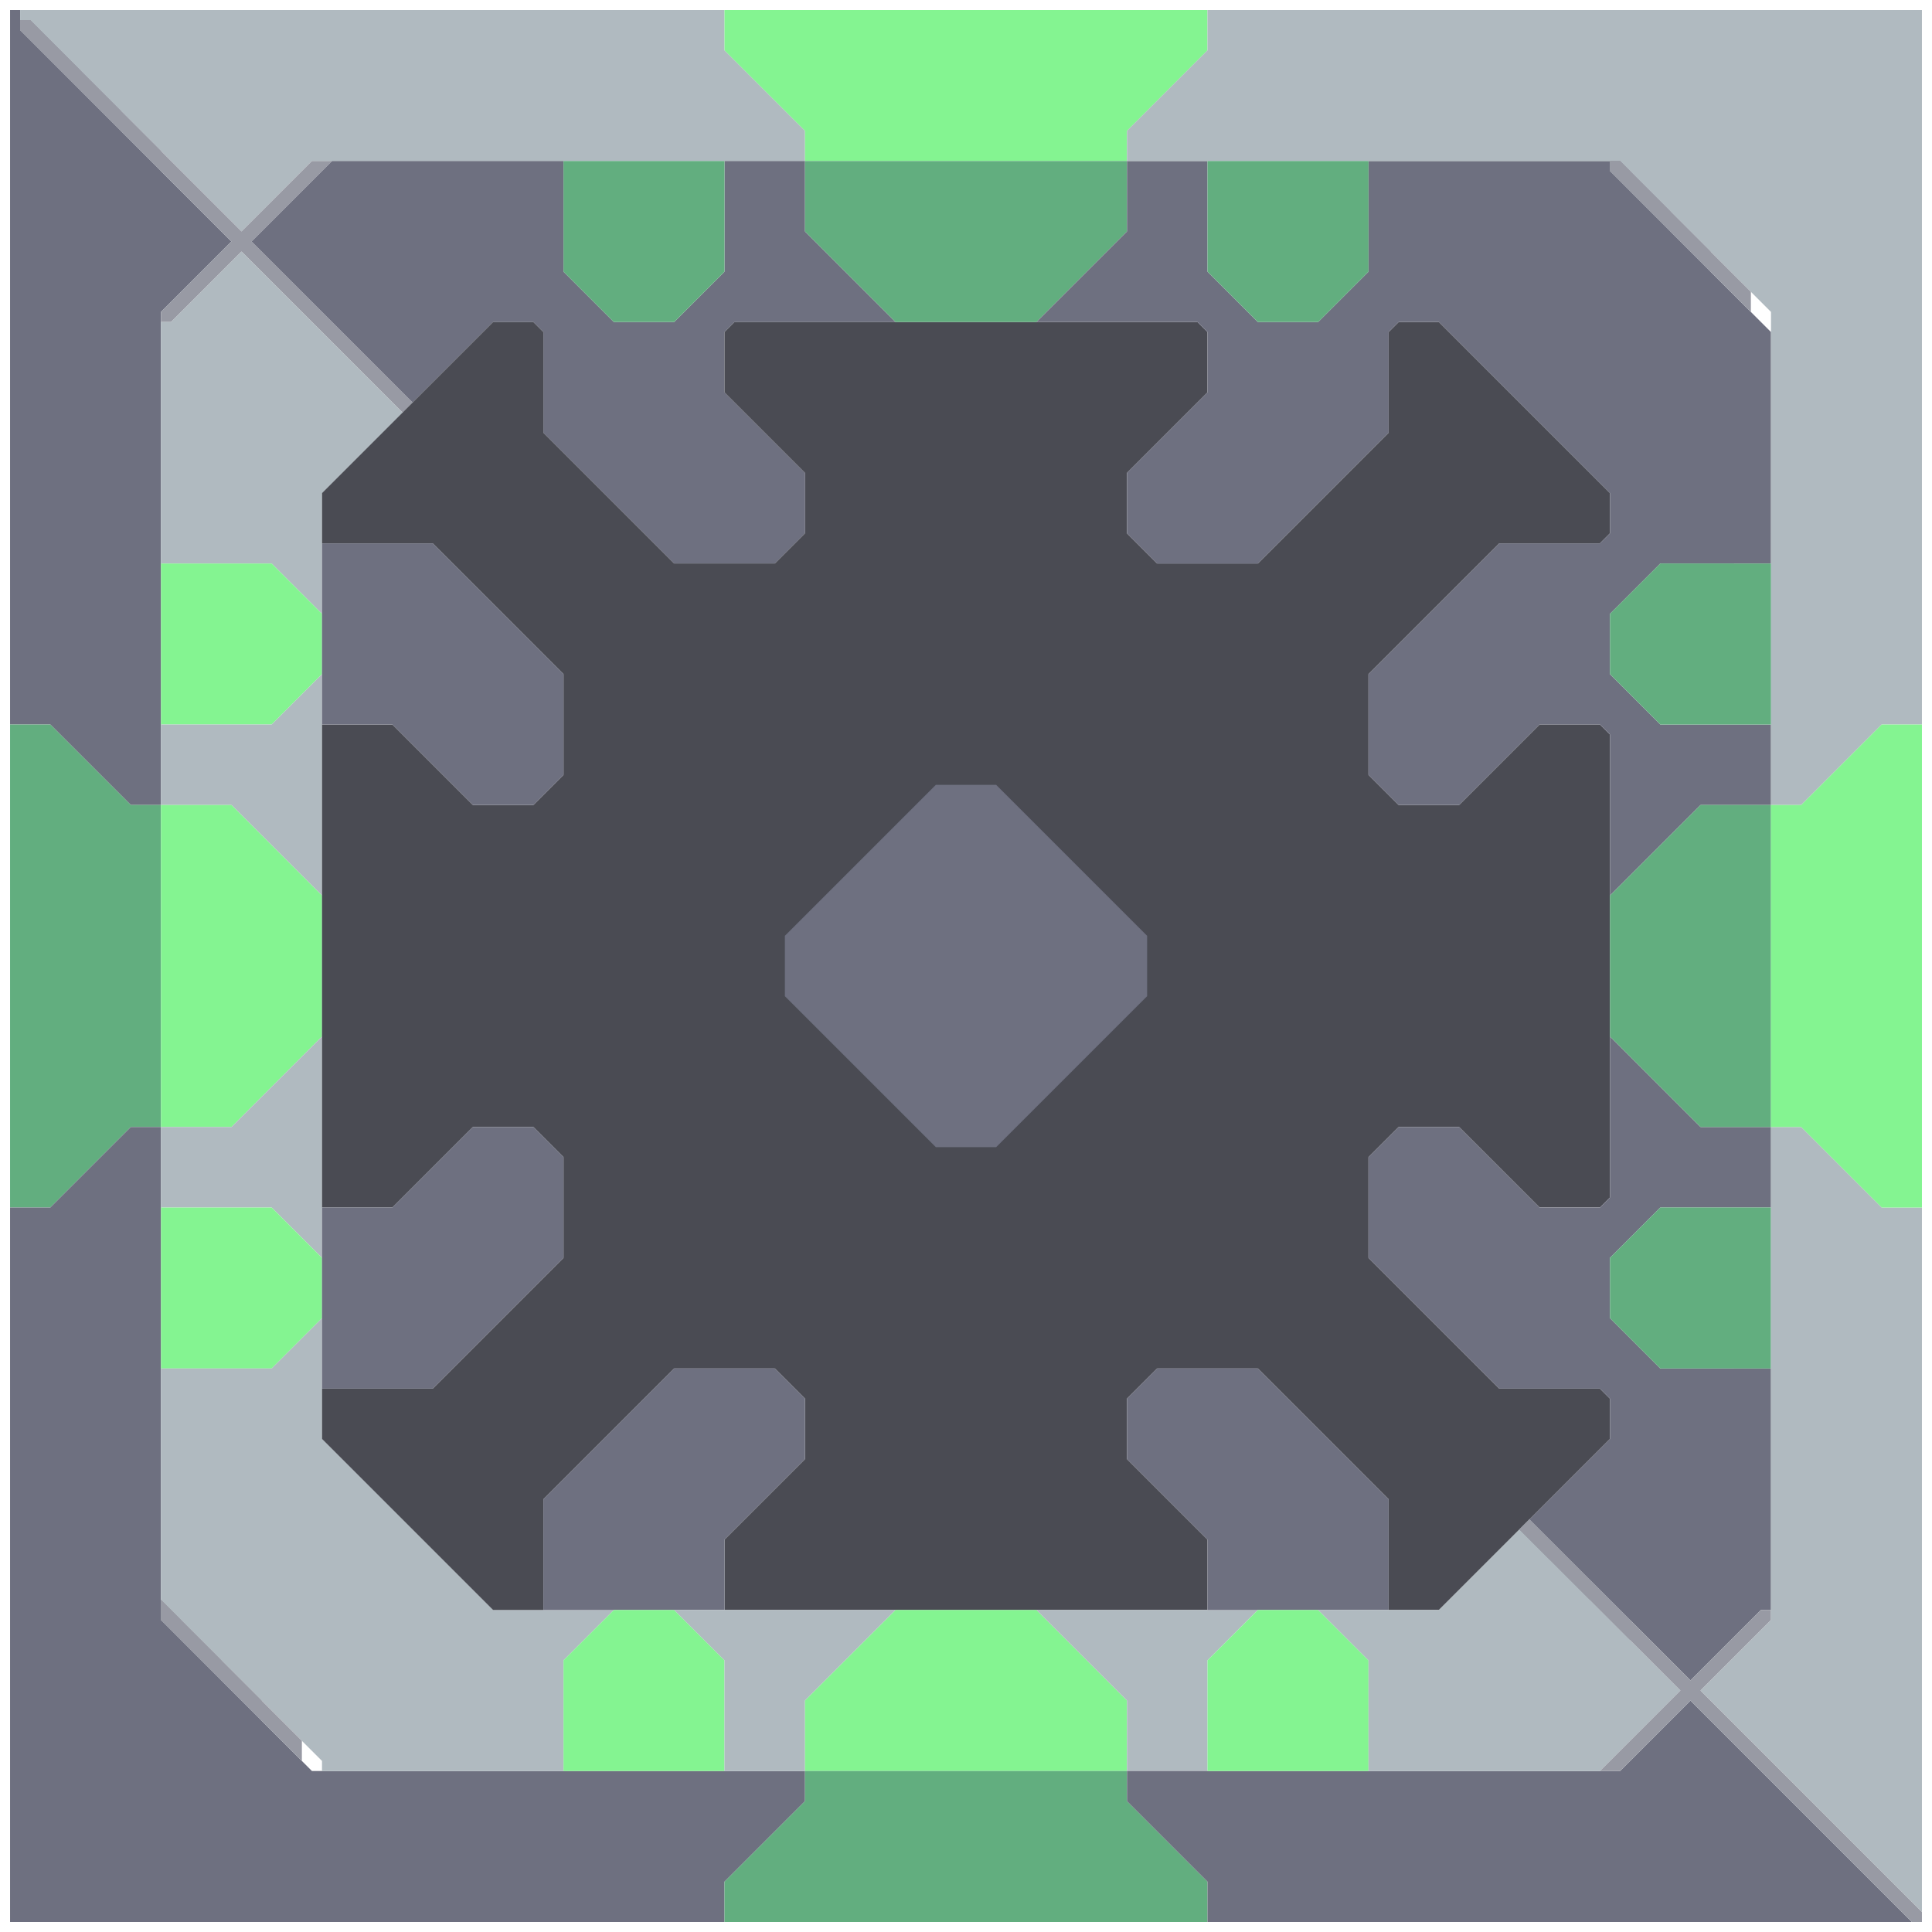 <svg xmlns="http://www.w3.org/2000/svg" width="96" height="96" style="fill-opacity:1;color-rendering:auto;color-interpolation:auto;text-rendering:auto;stroke:#000;stroke-linecap:square;stroke-miterlimit:10;shape-rendering:auto;stroke-opacity:1;fill:#000;stroke-dasharray:none;font-weight:400;stroke-width:1;font-family:&quot;Dialog&quot;;font-style:normal;stroke-linejoin:miter;font-size:12px;stroke-dashoffset:0;image-rendering:auto">
    <g style="stroke-linecap:round;fill:#6e7080;stroke:#6e7080">
        <path stroke="none" d="M1 1.5 11.5 12 8 15.5V40H6.5l-4-4h-2V.5H1Z" style="stroke:none"/>
    </g>
    <g stroke="none" style="stroke-linecap:round;fill:#62ae7f;stroke:#62ae7f">
        <path d="M.5 60V36h2l4 4H8v16H6.5l-4 4Z" style="stroke:none"/>
        <path d="M1.5 1H1V.5h35v2l4 4V8H15.5L12 11.5Z" style="fill:#b0bac0;stroke:none"/>
        <path d="m2 2.5-1-1V1h.5l.5.5Z" style="fill:#989aa4;stroke:none"/>
        <path d="m4 4.5-3-3V1h.5L4 3.5Z" style="fill:#989aa4;stroke:none"/>
        <path d="m6 6.5-5-5V1h.5L6 5.5Z" style="fill:#989aa4;stroke:none"/>
        <path d="m8 8.5-7-7V1h.5L8 7.5Z" style="fill:#989aa4;stroke:none"/>
        <path d="m8 80.5 7.5 7.5H40v1.5l-4 4v2H.5V60h2l4-4H8Z" style="fill:#6e7080;stroke:none"/>
        <path d="M8.5 16H8v-.5l3.5-3.5L1 1.5V1h.5L12 11.5 15.5 8h1l-4 4 8 8-.5.5-8-8Z" style="fill:#989aa4;stroke:none"/>
        <path d="M8 28V16h.5l3.5-3.5 8 8-4 4v6L13.5 28Z" style="fill:#b0bac0;stroke:none"/>
        <path d="M8 36v-8h5.5l2.5 2.5v3L13.5 36Z" style="fill:#84f491;stroke:none"/>
        <path d="M8 40v-4h5.5l2.5-2.5v11L11.5 40Z" style="fill:#b0bac0;stroke:none"/>
        <path d="M8 56V40h3.5l4.5 4.5v7L11.5 56Z" style="fill:#84f491;stroke:none"/>
        <path d="M8 60v-4h3.5l4.5-4.5v11L13.5 60Z" style="fill:#b0bac0;stroke:none"/>
        <path d="M8 68v-8h5.5l2.5 2.5v3L13.5 68Z" style="fill:#84f491;stroke:none"/>
        <path d="M8 79.5V68h5.5l2.5-2.5v6l8.5 8.5h6L28 82.5V88H16v-.5Z" style="fill:#b0bac0;stroke:none"/>
        <path d="m9 81.5-1-1v-1l1 1Z" style="fill:#989aa4;stroke:none"/>
        <path d="m11 83.5-3-3v-1l3 3Z" style="fill:#989aa4;stroke:none"/>
        <path d="m13 85.5-5-5v-1l5 5Z" style="fill:#989aa4;stroke:none"/>
        <path d="m12.5 12 4-4H28v5.5l2.5 2.5h3l2.5-2.5V8h4v3.5l4.5 4.5h-8l-.5.5v3l4 4v3L38.5 28h-5L27 21.5v-5l-.5-.5h-2l-4 4Z" style="fill:#6e7080;stroke:none"/>
        <path d="m15 87.5-7-7v-1l7 7Z" style="fill:#989aa4;stroke:none"/>
        <path d="M16 27v-2.5l8.5-8.5h2l.5.5v5l6.5 6.5h5l1.5-1.5v-3l-4-4v-3l.5-.5h23l.5.5v3l-4 4v3l1.5 1.5h5l6.5-6.5v-5l.5-.5h2l8.5 8.5v2l-.5.5h-5L68 33.5v5l1.5 1.5h3l4-4h3l.5.5v23l-.5.5h-3l-4-4h-3L68 57.5v5l6.5 6.5h5l.5.5v2L71.5 80H69v-5.5L62.5 68h-5L56 69.5v3l4 4V80H36v-3.5l4-4v-3L38.5 68h-5L27 74.5V80h-2.5L16 71.5V69h5.5l6.5-6.5v-5L26.5 56h-3l-4 4H16V36h3.5l4 4h3l1.5-1.5v-5L21.5 27Z" style="fill:#4a4b53;stroke:none"/>
        <path d="M16 36v-9h5.5l6.5 6.5v5L26.5 40h-3l-4-4Zm0 33v-9h3.5l4-4h3l1.5 1.5v5L21.5 69Zm11 11v-5.5l6.5-6.5h5l1.5 1.5v3l-4 4V80Z" style="fill:#6e7080;stroke:none"/>
        <path d="M28 13.5V8h8v5.5L33.5 16h-3Z" style="stroke:none"/>
        <path d="M28 88v-5.5l2.5-2.5h3l2.5 2.5V88Z" style="fill:#84f491;stroke:none"/>
        <path d="M33.5 80h11L40 84.5V88h-4v-5.5Z" style="fill:#b0bac0;stroke:none"/>
        <path d="M36 2.5v-2h24v2l-4 4V8H40V6.5Z" style="fill:#84f491;stroke:none"/>
        <path d="M39 46.5v3l7.5 7.5h3l7.5-7.5v-3L49.5 39h-3Z" style="fill:#4a4b53;stroke:none"/>
        <path d="M39 49.5v-3l7.5-7.5h3l7.5 7.5v3L49.5 57h-3Z" style="fill:#6e7080;stroke:none"/>
        <path d="M40 11.5V8h16v3.5L51.5 16h-7Z" style="stroke:none"/>
        <path d="M40 88v-3.5l4.5-4.5h7l4.5 4.5V88Z" style="fill:#84f491;stroke:none"/>
        <path d="m51.5 16 4.5-4.5V8h4v5.5l2.5 2.5h3l2.5-2.5V8h12v.5l8 8V28h-5.5L80 30.5v3l2.5 2.5H88v4h-3.5L80 44.5v-8l-.5-.5h-3l-4 4h-3L68 38.5v-5l6.5-6.5h5l.5-.5v-2L71.5 16h-2l-.5.5v5L62.5 28h-5L56 26.5v-3l4-4v-3l-.5-.5Z" style="fill:#6e7080;stroke:none"/>
        <path d="M51.5 80h11L60 82.5V88h-4v-3.5Z" style="fill:#b0bac0;stroke:none"/>
        <path d="m56 89.5 4 4v2H36v-2l4-4V88h16Z" style="stroke:none"/>
        <path d="M56 8V6.5l4-4v-2h35.5V36h-2l-4 4H88V15.5L80.5 8Z" style="fill:#b0bac0;stroke:none"/>
        <path d="M56 72.5v-3l1.5-1.5h5l6.5 6.5V80h-9v-3.5Zm0 17V88h24.5l3.5-3.5 11 11H60v-2Z" style="fill:#6e7080;stroke:none"/>
        <path d="M60 13.5V8h8v5.5L65.5 16h-3Z" style="stroke:none"/>
        <path d="M60 88v-5.5l2.5-2.5h3l2.5 2.5V88Z" style="fill:#84f491;stroke:none"/>
        <path d="M65.5 80h6l4-4 8 8-4 4H68v-5.5Z" style="fill:#b0bac0;stroke:none"/>
        <path d="M68 62.5v-5l1.5-1.5h3l4 4h3l.5-.5v-8l4.5 4.5H88v4h-5.5L80 62.5v3l2.5 2.5H88v12h-.5L84 83.5l-8-8 4-4v-2l-.5-.5h-5Z" style="fill:#6e7080;stroke:none"/>
        <path d="M77 77.5 75.5 76l.5-.5 1 1Z" style="fill:#989aa4;stroke:none"/>
        <path d="M79 79.5 75.5 76l.5-.5 3 3Zm2-70-1-1V8h.5l.5.5Z" style="fill:#989aa4;stroke:none"/>
        <path d="M80 33.5v-3l2.5-2.5H88v8h-5.5Zm0 18v-7l4.5-4.5H88v16h-3.5Zm0 14v-3l2.5-2.5H88v8h-5.5Z" style="stroke:none"/>
        <path d="M81 81.5 75.5 76l.5-.5 5 5Z" style="fill:#989aa4;stroke:none"/>
        <path d="M80.5 88h-1l4-4-8-8 .5-.5 8 8 3.5-3.5h.5v.5L84.5 84l11 11v.5H95l-11-11ZM83 11.5l-3-3V8h.5l2.5 2.5Z" style="fill:#989aa4;stroke:none"/>
        <path d="m85 13.5-5-5V8h.5l4.5 4.5Z" style="fill:#989aa4;stroke:none"/>
        <path d="m84.5 84 3.5-3.5V56h1.5l4 4h2v35Z" style="fill:#b0bac0;stroke:none"/>
        <path d="m87 15.5-7-7V8h.5l6.5 6.5Z" style="fill:#989aa4;stroke:none"/>
        <path d="M88 56V40h1.5l4-4h2v24h-2l-4-4Z" style="fill:#84f491;stroke:none"/>
    </g>
</svg>
